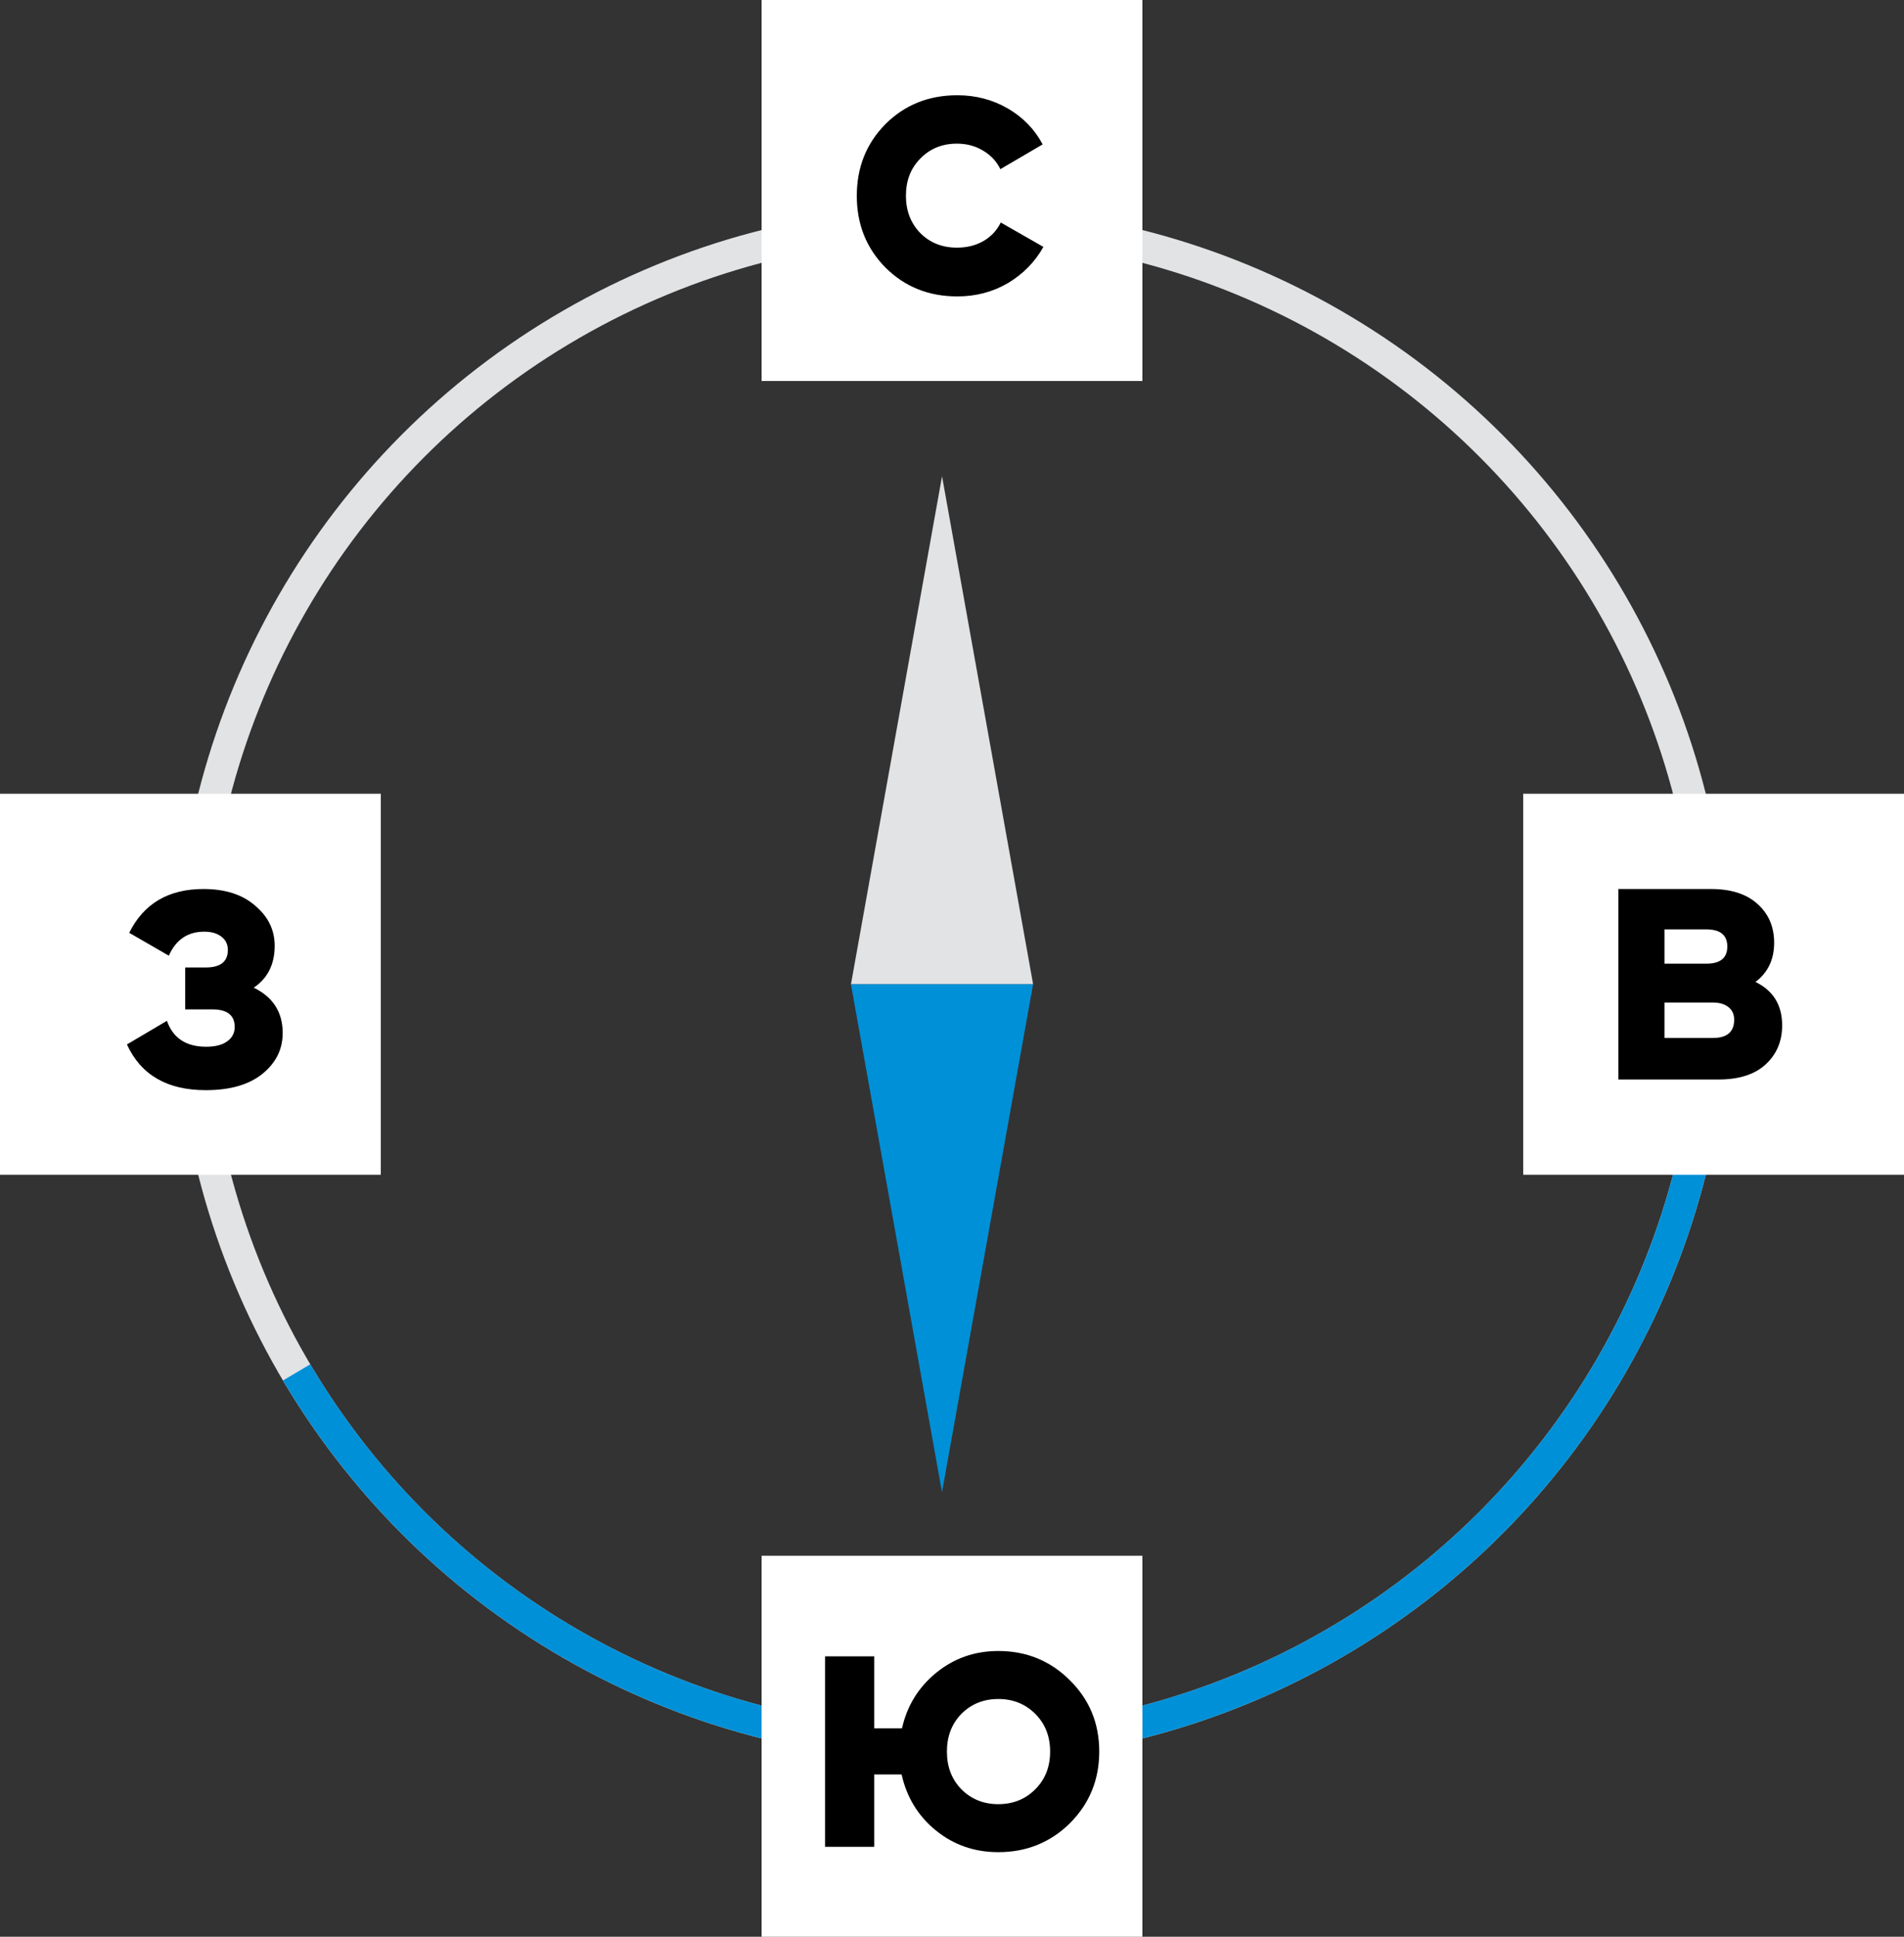 <svg width="60" height="61" viewBox="0 0 60 61" fill="none" xmlns="http://www.w3.org/2000/svg">
<rect x="0" y="0" width="60" height="61" fill="#333333" stroke="none"/>
<circle cx="30" cy="31" r="24" stroke="#E1E3E5"/>
<path d="M54.001 31C54.001 36.261 52.272 41.376 49.081 45.558C45.889 49.741 41.412 52.759 36.338 54.148C31.264 55.537 25.874 55.221 20.997 53.247C16.121 51.274 12.027 47.752 9.348 43.225" stroke="#0090D7"/>
<path d="M29.686 15L26.816 31H32.556L29.686 15Z" fill="#E1E3E5"/>
<path d="M29.685 47L32.555 31L26.815 31L29.685 47Z" fill="#0090D7"/>
<rect y="25" width="12" height="12" fill="white"/>
<rect x="36" width="12" height="12" transform="rotate(90 36 0)" fill="white"/>
<rect x="48" y="25" width="12" height="12" fill="white"/>
<rect x="36" y="49" width="12" height="12" transform="rotate(90 36 49)" fill="white"/>
<path d="M55.32 30.928C55.88 31.2 56.16 31.656 56.16 32.296C56.16 32.8 55.984 33.212 55.632 33.532C55.288 33.844 54.796 34 54.156 34H51V28H53.916C54.548 28 55.036 28.156 55.38 28.468C55.732 28.78 55.908 29.188 55.908 29.692C55.908 30.22 55.712 30.632 55.32 30.928ZM53.772 29.272H52.452V30.352H53.772C54.212 30.352 54.432 30.172 54.432 29.812C54.432 29.452 54.212 29.272 53.772 29.272ZM53.976 32.692C54.424 32.692 54.648 32.5 54.648 32.116C54.648 31.948 54.588 31.816 54.468 31.72C54.348 31.624 54.184 31.576 53.976 31.576H52.452V32.692H53.976Z" fill="black"/>
<path d="M7.996 31.108C8.604 31.404 8.908 31.88 8.908 32.536C8.908 33.048 8.696 33.476 8.272 33.82C7.848 34.164 7.252 34.336 6.484 34.336C5.268 34.336 4.44 33.856 4 32.896L5.26 32.152C5.452 32.696 5.864 32.968 6.496 32.968C6.784 32.968 7.004 32.912 7.156 32.8C7.316 32.688 7.396 32.536 7.396 32.344C7.396 31.976 7.16 31.792 6.688 31.792H5.836V30.472H6.484C6.948 30.472 7.18 30.288 7.18 29.92C7.18 29.744 7.112 29.604 6.976 29.5C6.84 29.396 6.66 29.344 6.436 29.344C5.916 29.344 5.544 29.596 5.32 30.1L4.072 29.38C4.528 28.46 5.308 28 6.412 28C7.1 28 7.644 28.176 8.044 28.528C8.452 28.872 8.656 29.292 8.656 29.788C8.656 30.372 8.436 30.812 7.996 31.108Z" fill="black"/>
<path d="M30.168 9.336C29.264 9.336 28.508 9.032 27.9 8.424C27.3 7.816 27 7.064 27 6.168C27 5.272 27.3 4.52 27.9 3.912C28.508 3.304 29.264 3 30.168 3C30.752 3 31.284 3.14 31.764 3.42C32.244 3.7 32.608 4.076 32.856 4.548L31.524 5.328C31.404 5.08 31.22 4.884 30.972 4.74C30.732 4.596 30.46 4.524 30.156 4.524C29.692 4.524 29.308 4.68 29.004 4.992C28.7 5.296 28.548 5.688 28.548 6.168C28.548 6.64 28.7 7.032 29.004 7.344C29.308 7.648 29.692 7.8 30.156 7.8C30.468 7.8 30.744 7.732 30.984 7.596C31.232 7.452 31.416 7.256 31.536 7.008L32.88 7.776C32.616 8.248 32.244 8.628 31.764 8.916C31.284 9.196 30.752 9.336 30.168 9.336Z" fill="black"/>
<path d="M31.46 52C32.348 52 33.1 52.308 33.716 52.924C34.332 53.532 34.64 54.28 34.64 55.168C34.64 56.056 34.332 56.808 33.716 57.424C33.1 58.032 32.348 58.336 31.46 58.336C30.708 58.336 30.052 58.108 29.492 57.652C28.932 57.196 28.572 56.608 28.412 55.888H27.548V58.168H26V52.168H27.548V54.436H28.424C28.584 53.724 28.944 53.14 29.504 52.684C30.064 52.228 30.716 52 31.46 52ZM30.296 56.356C30.608 56.668 30.996 56.824 31.46 56.824C31.924 56.824 32.312 56.668 32.624 56.356C32.936 56.044 33.092 55.648 33.092 55.168C33.092 54.688 32.936 54.292 32.624 53.98C32.312 53.668 31.924 53.512 31.46 53.512C30.996 53.512 30.608 53.668 30.296 53.98C29.992 54.292 29.84 54.688 29.84 55.168C29.84 55.648 29.992 56.044 30.296 56.356Z" fill="black"/>
</svg>
